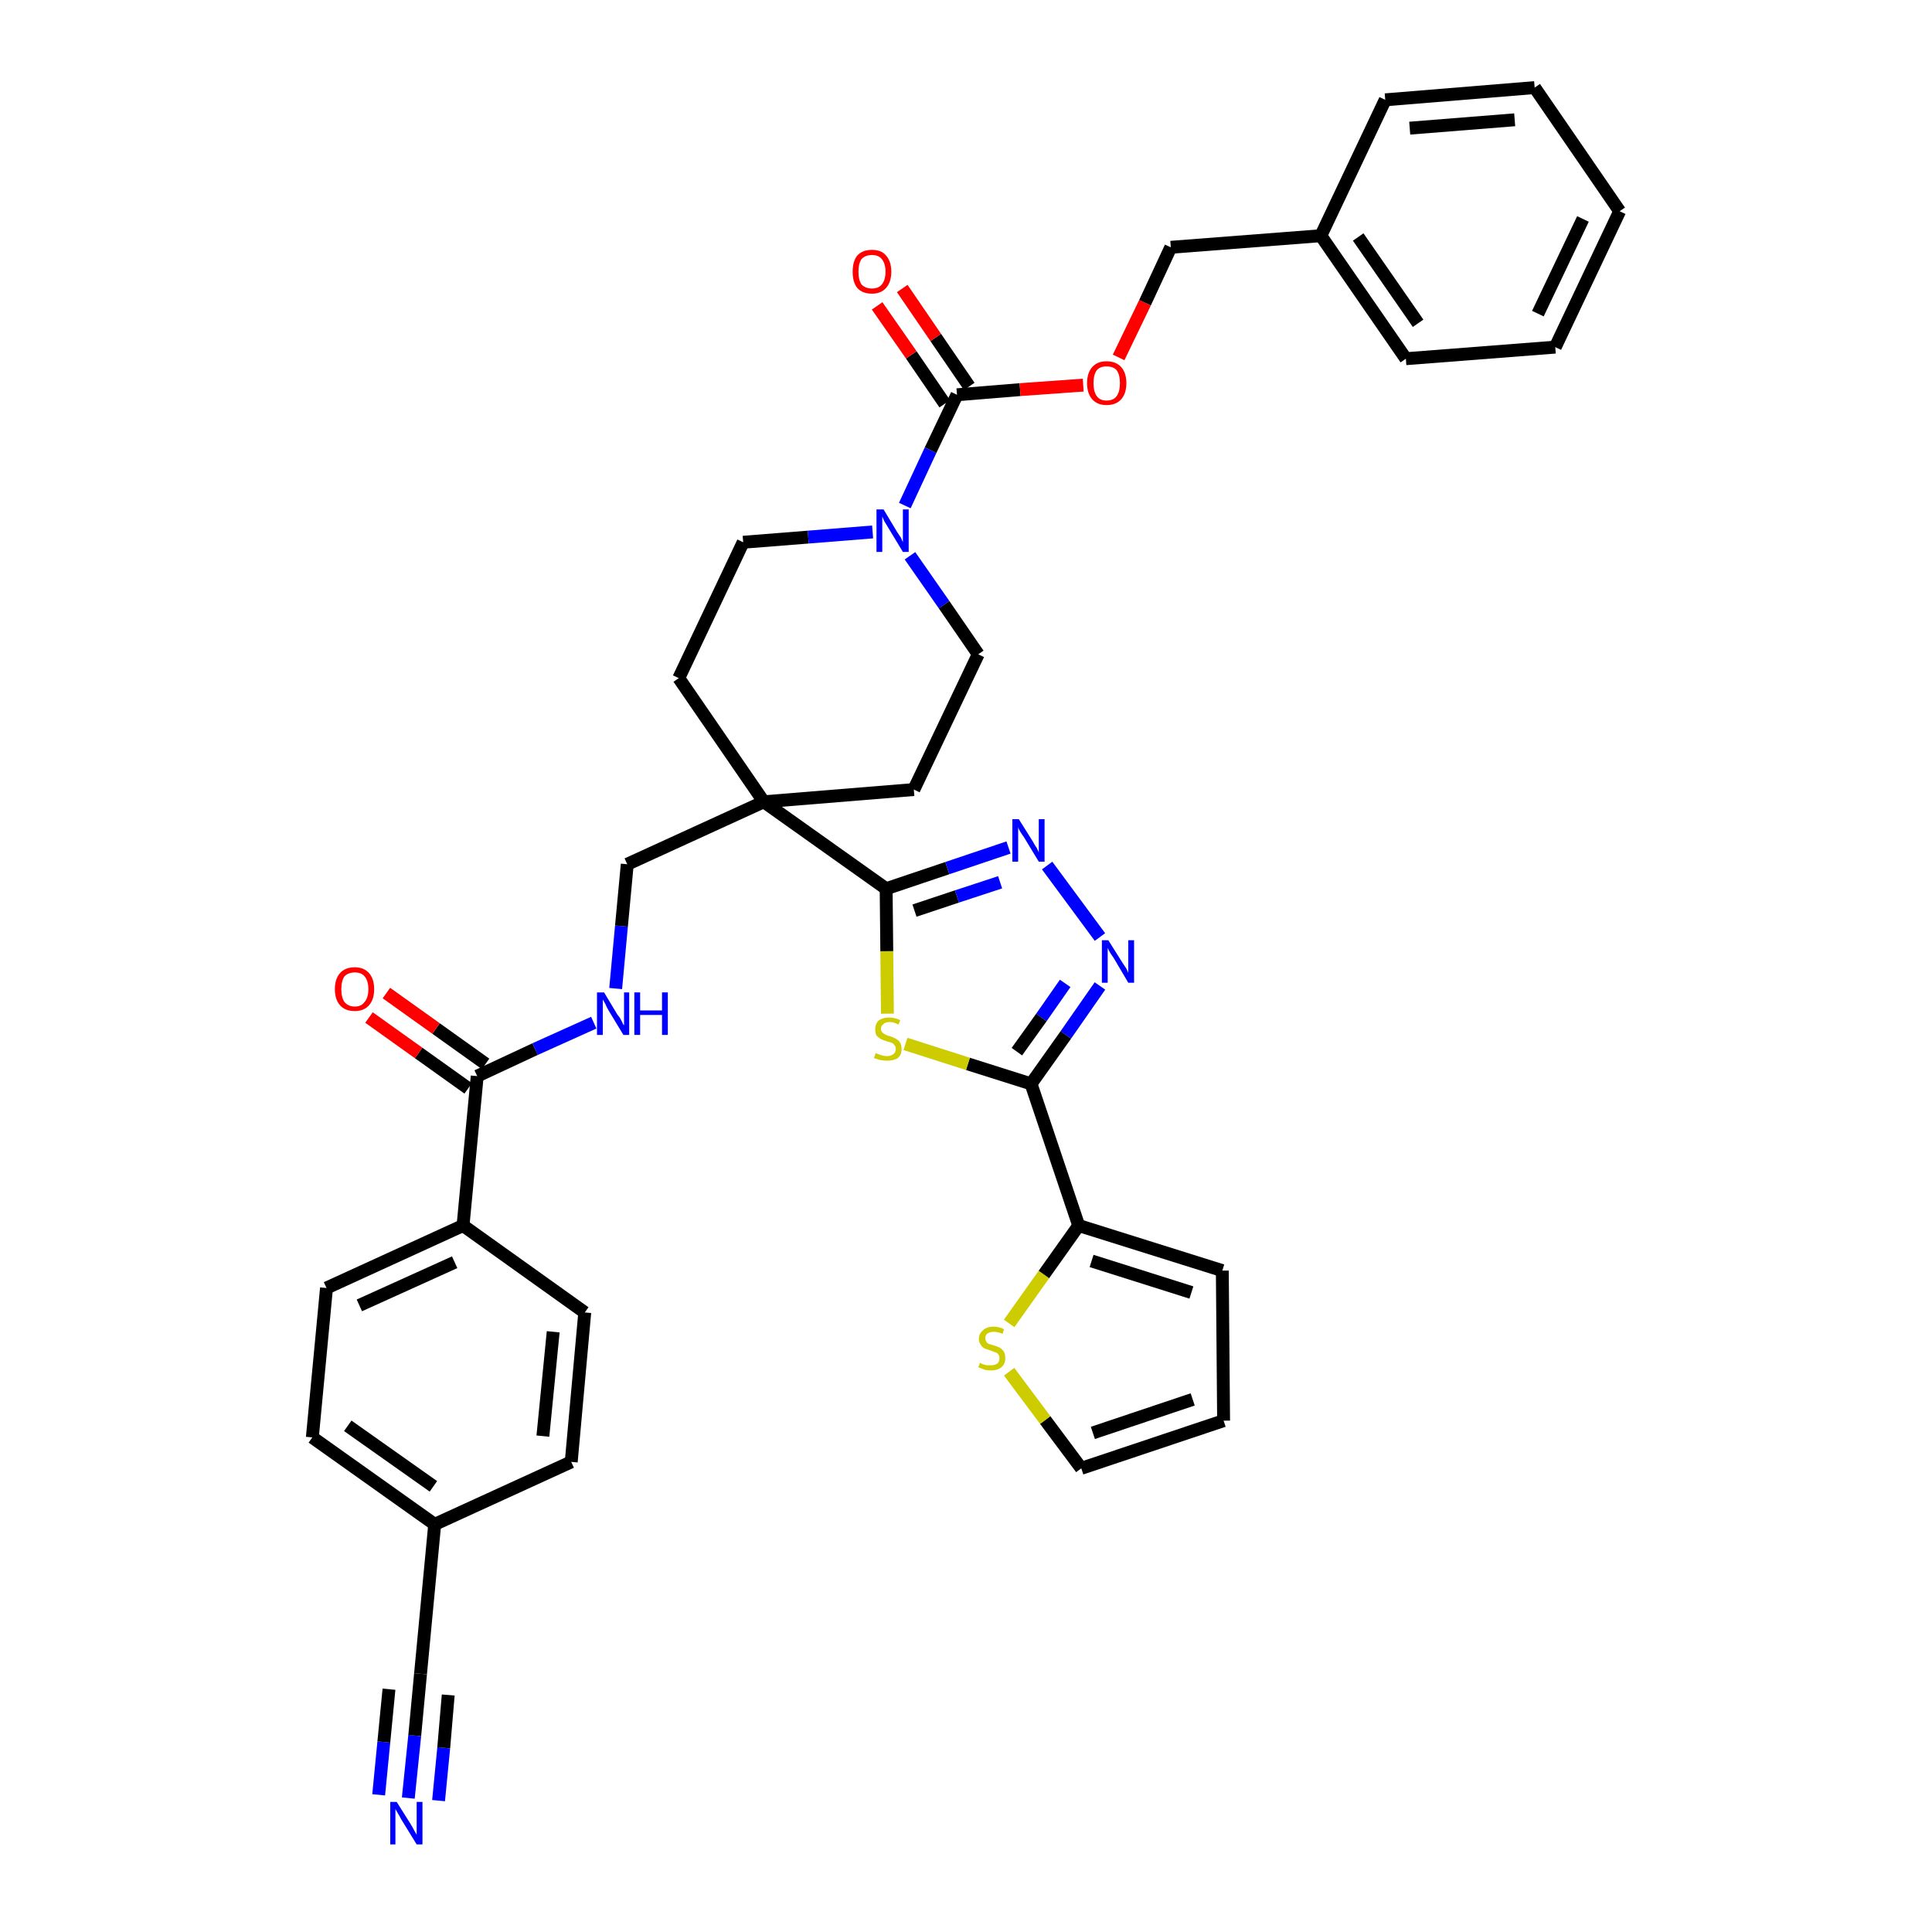 <?xml version='1.0' encoding='iso-8859-1'?>
<svg version='1.1' baseProfile='full'
              xmlns='http://www.w3.org/2000/svg'
                      xmlns:rdkit='http://www.rdkit.org/xml'
                      xmlns:xlink='http://www.w3.org/1999/xlink'
                  xml:space='preserve'
width='300px' height='300px' viewBox='0 0 300 300'>
<!-- END OF HEADER -->
<path class='bond-0 atom-0 atom-1' d='M 63.4,279.2 L 64.4,269.5' style='fill:none;fill-rule:evenodd;stroke:#0000FF;stroke-width:2.0px;stroke-linecap:butt;stroke-linejoin:miter;stroke-opacity:1' />
<path class='bond-0 atom-0 atom-1' d='M 64.4,269.5 L 65.3,259.9' style='fill:none;fill-rule:evenodd;stroke:#000000;stroke-width:2.0px;stroke-linecap:butt;stroke-linejoin:miter;stroke-opacity:1' />
<path class='bond-0 atom-0 atom-1' d='M 68.1,279.6 L 68.9,271.4' style='fill:none;fill-rule:evenodd;stroke:#0000FF;stroke-width:2.0px;stroke-linecap:butt;stroke-linejoin:miter;stroke-opacity:1' />
<path class='bond-0 atom-0 atom-1' d='M 68.9,271.4 L 69.6,263.2' style='fill:none;fill-rule:evenodd;stroke:#000000;stroke-width:2.0px;stroke-linecap:butt;stroke-linejoin:miter;stroke-opacity:1' />
<path class='bond-0 atom-0 atom-1' d='M 58.8,278.7 L 59.6,270.5' style='fill:none;fill-rule:evenodd;stroke:#0000FF;stroke-width:2.0px;stroke-linecap:butt;stroke-linejoin:miter;stroke-opacity:1' />
<path class='bond-0 atom-0 atom-1' d='M 59.6,270.5 L 60.4,262.3' style='fill:none;fill-rule:evenodd;stroke:#000000;stroke-width:2.0px;stroke-linecap:butt;stroke-linejoin:miter;stroke-opacity:1' />
<path class='bond-1 atom-1 atom-2' d='M 65.3,259.9 L 67.5,236.7' style='fill:none;fill-rule:evenodd;stroke:#000000;stroke-width:2.0px;stroke-linecap:butt;stroke-linejoin:miter;stroke-opacity:1' />
<path class='bond-2 atom-2 atom-3' d='M 67.5,236.7 L 48.5,223.2' style='fill:none;fill-rule:evenodd;stroke:#000000;stroke-width:2.0px;stroke-linecap:butt;stroke-linejoin:miter;stroke-opacity:1' />
<path class='bond-2 atom-2 atom-3' d='M 67.3,230.8 L 54.0,221.4' style='fill:none;fill-rule:evenodd;stroke:#000000;stroke-width:2.0px;stroke-linecap:butt;stroke-linejoin:miter;stroke-opacity:1' />
<path class='bond-37 atom-37 atom-2' d='M 88.7,227.0 L 67.5,236.7' style='fill:none;fill-rule:evenodd;stroke:#000000;stroke-width:2.0px;stroke-linecap:butt;stroke-linejoin:miter;stroke-opacity:1' />
<path class='bond-3 atom-3 atom-4' d='M 48.5,223.2 L 50.7,200.0' style='fill:none;fill-rule:evenodd;stroke:#000000;stroke-width:2.0px;stroke-linecap:butt;stroke-linejoin:miter;stroke-opacity:1' />
<path class='bond-4 atom-4 atom-5' d='M 50.7,200.0 L 71.9,190.3' style='fill:none;fill-rule:evenodd;stroke:#000000;stroke-width:2.0px;stroke-linecap:butt;stroke-linejoin:miter;stroke-opacity:1' />
<path class='bond-4 atom-4 atom-5' d='M 55.8,202.7 L 70.6,196.0' style='fill:none;fill-rule:evenodd;stroke:#000000;stroke-width:2.0px;stroke-linecap:butt;stroke-linejoin:miter;stroke-opacity:1' />
<path class='bond-5 atom-5 atom-6' d='M 71.9,190.3 L 74.1,167.1' style='fill:none;fill-rule:evenodd;stroke:#000000;stroke-width:2.0px;stroke-linecap:butt;stroke-linejoin:miter;stroke-opacity:1' />
<path class='bond-35 atom-5 atom-36' d='M 71.9,190.3 L 90.8,203.8' style='fill:none;fill-rule:evenodd;stroke:#000000;stroke-width:2.0px;stroke-linecap:butt;stroke-linejoin:miter;stroke-opacity:1' />
<path class='bond-6 atom-6 atom-7' d='M 75.4,165.2 L 67.7,159.7' style='fill:none;fill-rule:evenodd;stroke:#000000;stroke-width:2.0px;stroke-linecap:butt;stroke-linejoin:miter;stroke-opacity:1' />
<path class='bond-6 atom-6 atom-7' d='M 67.7,159.7 L 60.0,154.2' style='fill:none;fill-rule:evenodd;stroke:#FF0000;stroke-width:2.0px;stroke-linecap:butt;stroke-linejoin:miter;stroke-opacity:1' />
<path class='bond-6 atom-6 atom-7' d='M 72.7,169.0 L 65.0,163.5' style='fill:none;fill-rule:evenodd;stroke:#000000;stroke-width:2.0px;stroke-linecap:butt;stroke-linejoin:miter;stroke-opacity:1' />
<path class='bond-6 atom-6 atom-7' d='M 65.0,163.5 L 57.3,158.0' style='fill:none;fill-rule:evenodd;stroke:#FF0000;stroke-width:2.0px;stroke-linecap:butt;stroke-linejoin:miter;stroke-opacity:1' />
<path class='bond-7 atom-6 atom-8' d='M 74.1,167.1 L 83.1,162.9' style='fill:none;fill-rule:evenodd;stroke:#000000;stroke-width:2.0px;stroke-linecap:butt;stroke-linejoin:miter;stroke-opacity:1' />
<path class='bond-7 atom-6 atom-8' d='M 83.1,162.9 L 92.2,158.8' style='fill:none;fill-rule:evenodd;stroke:#0000FF;stroke-width:2.0px;stroke-linecap:butt;stroke-linejoin:miter;stroke-opacity:1' />
<path class='bond-8 atom-8 atom-9' d='M 95.6,153.5 L 96.5,143.8' style='fill:none;fill-rule:evenodd;stroke:#0000FF;stroke-width:2.0px;stroke-linecap:butt;stroke-linejoin:miter;stroke-opacity:1' />
<path class='bond-8 atom-8 atom-9' d='M 96.5,143.8 L 97.4,134.2' style='fill:none;fill-rule:evenodd;stroke:#000000;stroke-width:2.0px;stroke-linecap:butt;stroke-linejoin:miter;stroke-opacity:1' />
<path class='bond-9 atom-9 atom-10' d='M 97.4,134.2 L 118.6,124.5' style='fill:none;fill-rule:evenodd;stroke:#000000;stroke-width:2.0px;stroke-linecap:butt;stroke-linejoin:miter;stroke-opacity:1' />
<path class='bond-10 atom-10 atom-11' d='M 118.6,124.5 L 137.6,138.0' style='fill:none;fill-rule:evenodd;stroke:#000000;stroke-width:2.0px;stroke-linecap:butt;stroke-linejoin:miter;stroke-opacity:1' />
<path class='bond-20 atom-10 atom-21' d='M 118.6,124.5 L 105.4,105.3' style='fill:none;fill-rule:evenodd;stroke:#000000;stroke-width:2.0px;stroke-linecap:butt;stroke-linejoin:miter;stroke-opacity:1' />
<path class='bond-38 atom-35 atom-10' d='M 141.9,122.6 L 118.6,124.5' style='fill:none;fill-rule:evenodd;stroke:#000000;stroke-width:2.0px;stroke-linecap:butt;stroke-linejoin:miter;stroke-opacity:1' />
<path class='bond-11 atom-11 atom-12' d='M 137.6,138.0 L 147.1,134.8' style='fill:none;fill-rule:evenodd;stroke:#000000;stroke-width:2.0px;stroke-linecap:butt;stroke-linejoin:miter;stroke-opacity:1' />
<path class='bond-11 atom-11 atom-12' d='M 147.1,134.8 L 156.6,131.6' style='fill:none;fill-rule:evenodd;stroke:#0000FF;stroke-width:2.0px;stroke-linecap:butt;stroke-linejoin:miter;stroke-opacity:1' />
<path class='bond-11 atom-11 atom-12' d='M 142.0,141.4 L 148.6,139.2' style='fill:none;fill-rule:evenodd;stroke:#000000;stroke-width:2.0px;stroke-linecap:butt;stroke-linejoin:miter;stroke-opacity:1' />
<path class='bond-11 atom-11 atom-12' d='M 148.6,139.2 L 155.3,137.0' style='fill:none;fill-rule:evenodd;stroke:#0000FF;stroke-width:2.0px;stroke-linecap:butt;stroke-linejoin:miter;stroke-opacity:1' />
<path class='bond-39 atom-20 atom-11' d='M 137.8,157.4 L 137.7,147.7' style='fill:none;fill-rule:evenodd;stroke:#CCCC00;stroke-width:2.0px;stroke-linecap:butt;stroke-linejoin:miter;stroke-opacity:1' />
<path class='bond-39 atom-20 atom-11' d='M 137.7,147.7 L 137.6,138.0' style='fill:none;fill-rule:evenodd;stroke:#000000;stroke-width:2.0px;stroke-linecap:butt;stroke-linejoin:miter;stroke-opacity:1' />
<path class='bond-12 atom-12 atom-13' d='M 162.6,134.4 L 170.8,145.5' style='fill:none;fill-rule:evenodd;stroke:#0000FF;stroke-width:2.0px;stroke-linecap:butt;stroke-linejoin:miter;stroke-opacity:1' />
<path class='bond-13 atom-13 atom-14' d='M 170.8,153.1 L 165.5,160.7' style='fill:none;fill-rule:evenodd;stroke:#0000FF;stroke-width:2.0px;stroke-linecap:butt;stroke-linejoin:miter;stroke-opacity:1' />
<path class='bond-13 atom-13 atom-14' d='M 165.5,160.7 L 160.1,168.3' style='fill:none;fill-rule:evenodd;stroke:#000000;stroke-width:2.0px;stroke-linecap:butt;stroke-linejoin:miter;stroke-opacity:1' />
<path class='bond-13 atom-13 atom-14' d='M 165.4,152.7 L 161.7,158.0' style='fill:none;fill-rule:evenodd;stroke:#0000FF;stroke-width:2.0px;stroke-linecap:butt;stroke-linejoin:miter;stroke-opacity:1' />
<path class='bond-13 atom-13 atom-14' d='M 161.7,158.0 L 157.9,163.3' style='fill:none;fill-rule:evenodd;stroke:#000000;stroke-width:2.0px;stroke-linecap:butt;stroke-linejoin:miter;stroke-opacity:1' />
<path class='bond-14 atom-14 atom-15' d='M 160.1,168.3 L 167.5,190.3' style='fill:none;fill-rule:evenodd;stroke:#000000;stroke-width:2.0px;stroke-linecap:butt;stroke-linejoin:miter;stroke-opacity:1' />
<path class='bond-19 atom-14 atom-20' d='M 160.1,168.3 L 150.3,165.2' style='fill:none;fill-rule:evenodd;stroke:#000000;stroke-width:2.0px;stroke-linecap:butt;stroke-linejoin:miter;stroke-opacity:1' />
<path class='bond-19 atom-14 atom-20' d='M 150.3,165.2 L 140.6,162.1' style='fill:none;fill-rule:evenodd;stroke:#CCCC00;stroke-width:2.0px;stroke-linecap:butt;stroke-linejoin:miter;stroke-opacity:1' />
<path class='bond-15 atom-15 atom-16' d='M 167.5,190.3 L 189.8,197.3' style='fill:none;fill-rule:evenodd;stroke:#000000;stroke-width:2.0px;stroke-linecap:butt;stroke-linejoin:miter;stroke-opacity:1' />
<path class='bond-15 atom-15 atom-16' d='M 169.5,195.8 L 185.0,200.7' style='fill:none;fill-rule:evenodd;stroke:#000000;stroke-width:2.0px;stroke-linecap:butt;stroke-linejoin:miter;stroke-opacity:1' />
<path class='bond-41 atom-19 atom-15' d='M 156.7,205.5 L 162.1,197.9' style='fill:none;fill-rule:evenodd;stroke:#CCCC00;stroke-width:2.0px;stroke-linecap:butt;stroke-linejoin:miter;stroke-opacity:1' />
<path class='bond-41 atom-19 atom-15' d='M 162.1,197.9 L 167.5,190.3' style='fill:none;fill-rule:evenodd;stroke:#000000;stroke-width:2.0px;stroke-linecap:butt;stroke-linejoin:miter;stroke-opacity:1' />
<path class='bond-16 atom-16 atom-17' d='M 189.8,197.3 L 190.0,220.6' style='fill:none;fill-rule:evenodd;stroke:#000000;stroke-width:2.0px;stroke-linecap:butt;stroke-linejoin:miter;stroke-opacity:1' />
<path class='bond-17 atom-17 atom-18' d='M 190.0,220.6 L 167.9,228.0' style='fill:none;fill-rule:evenodd;stroke:#000000;stroke-width:2.0px;stroke-linecap:butt;stroke-linejoin:miter;stroke-opacity:1' />
<path class='bond-17 atom-17 atom-18' d='M 185.2,217.3 L 169.7,222.5' style='fill:none;fill-rule:evenodd;stroke:#000000;stroke-width:2.0px;stroke-linecap:butt;stroke-linejoin:miter;stroke-opacity:1' />
<path class='bond-18 atom-18 atom-19' d='M 167.9,228.0 L 162.3,220.5' style='fill:none;fill-rule:evenodd;stroke:#000000;stroke-width:2.0px;stroke-linecap:butt;stroke-linejoin:miter;stroke-opacity:1' />
<path class='bond-18 atom-18 atom-19' d='M 162.3,220.5 L 156.7,213.0' style='fill:none;fill-rule:evenodd;stroke:#CCCC00;stroke-width:2.0px;stroke-linecap:butt;stroke-linejoin:miter;stroke-opacity:1' />
<path class='bond-21 atom-21 atom-22' d='M 105.4,105.3 L 115.4,84.2' style='fill:none;fill-rule:evenodd;stroke:#000000;stroke-width:2.0px;stroke-linecap:butt;stroke-linejoin:miter;stroke-opacity:1' />
<path class='bond-22 atom-22 atom-23' d='M 115.4,84.2 L 125.5,83.4' style='fill:none;fill-rule:evenodd;stroke:#000000;stroke-width:2.0px;stroke-linecap:butt;stroke-linejoin:miter;stroke-opacity:1' />
<path class='bond-22 atom-22 atom-23' d='M 125.5,83.4 L 135.5,82.6' style='fill:none;fill-rule:evenodd;stroke:#0000FF;stroke-width:2.0px;stroke-linecap:butt;stroke-linejoin:miter;stroke-opacity:1' />
<path class='bond-23 atom-23 atom-24' d='M 140.5,78.5 L 144.5,69.9' style='fill:none;fill-rule:evenodd;stroke:#0000FF;stroke-width:2.0px;stroke-linecap:butt;stroke-linejoin:miter;stroke-opacity:1' />
<path class='bond-23 atom-23 atom-24' d='M 144.5,69.9 L 148.6,61.3' style='fill:none;fill-rule:evenodd;stroke:#000000;stroke-width:2.0px;stroke-linecap:butt;stroke-linejoin:miter;stroke-opacity:1' />
<path class='bond-33 atom-23 atom-34' d='M 141.3,86.3 L 146.6,93.9' style='fill:none;fill-rule:evenodd;stroke:#0000FF;stroke-width:2.0px;stroke-linecap:butt;stroke-linejoin:miter;stroke-opacity:1' />
<path class='bond-33 atom-23 atom-34' d='M 146.6,93.9 L 151.9,101.6' style='fill:none;fill-rule:evenodd;stroke:#000000;stroke-width:2.0px;stroke-linecap:butt;stroke-linejoin:miter;stroke-opacity:1' />
<path class='bond-24 atom-24 atom-25' d='M 150.5,60.0 L 145.3,52.4' style='fill:none;fill-rule:evenodd;stroke:#000000;stroke-width:2.0px;stroke-linecap:butt;stroke-linejoin:miter;stroke-opacity:1' />
<path class='bond-24 atom-24 atom-25' d='M 145.3,52.4 L 140.1,44.8' style='fill:none;fill-rule:evenodd;stroke:#FF0000;stroke-width:2.0px;stroke-linecap:butt;stroke-linejoin:miter;stroke-opacity:1' />
<path class='bond-24 atom-24 atom-25' d='M 146.7,62.7 L 141.5,55.1' style='fill:none;fill-rule:evenodd;stroke:#000000;stroke-width:2.0px;stroke-linecap:butt;stroke-linejoin:miter;stroke-opacity:1' />
<path class='bond-24 atom-24 atom-25' d='M 141.5,55.1 L 136.2,47.5' style='fill:none;fill-rule:evenodd;stroke:#FF0000;stroke-width:2.0px;stroke-linecap:butt;stroke-linejoin:miter;stroke-opacity:1' />
<path class='bond-25 atom-24 atom-26' d='M 148.6,61.3 L 158.4,60.5' style='fill:none;fill-rule:evenodd;stroke:#000000;stroke-width:2.0px;stroke-linecap:butt;stroke-linejoin:miter;stroke-opacity:1' />
<path class='bond-25 atom-24 atom-26' d='M 158.4,60.5 L 168.2,59.8' style='fill:none;fill-rule:evenodd;stroke:#FF0000;stroke-width:2.0px;stroke-linecap:butt;stroke-linejoin:miter;stroke-opacity:1' />
<path class='bond-26 atom-26 atom-27' d='M 173.7,55.5 L 177.8,47.0' style='fill:none;fill-rule:evenodd;stroke:#FF0000;stroke-width:2.0px;stroke-linecap:butt;stroke-linejoin:miter;stroke-opacity:1' />
<path class='bond-26 atom-26 atom-27' d='M 177.8,47.0 L 181.8,38.4' style='fill:none;fill-rule:evenodd;stroke:#000000;stroke-width:2.0px;stroke-linecap:butt;stroke-linejoin:miter;stroke-opacity:1' />
<path class='bond-27 atom-27 atom-28' d='M 181.8,38.4 L 205.1,36.6' style='fill:none;fill-rule:evenodd;stroke:#000000;stroke-width:2.0px;stroke-linecap:butt;stroke-linejoin:miter;stroke-opacity:1' />
<path class='bond-28 atom-28 atom-29' d='M 205.1,36.6 L 218.3,55.7' style='fill:none;fill-rule:evenodd;stroke:#000000;stroke-width:2.0px;stroke-linecap:butt;stroke-linejoin:miter;stroke-opacity:1' />
<path class='bond-28 atom-28 atom-29' d='M 210.9,36.8 L 220.2,50.2' style='fill:none;fill-rule:evenodd;stroke:#000000;stroke-width:2.0px;stroke-linecap:butt;stroke-linejoin:miter;stroke-opacity:1' />
<path class='bond-40 atom-33 atom-28' d='M 215.1,15.5 L 205.1,36.6' style='fill:none;fill-rule:evenodd;stroke:#000000;stroke-width:2.0px;stroke-linecap:butt;stroke-linejoin:miter;stroke-opacity:1' />
<path class='bond-29 atom-29 atom-30' d='M 218.3,55.7 L 241.5,53.9' style='fill:none;fill-rule:evenodd;stroke:#000000;stroke-width:2.0px;stroke-linecap:butt;stroke-linejoin:miter;stroke-opacity:1' />
<path class='bond-30 atom-30 atom-31' d='M 241.5,53.9 L 251.5,32.8' style='fill:none;fill-rule:evenodd;stroke:#000000;stroke-width:2.0px;stroke-linecap:butt;stroke-linejoin:miter;stroke-opacity:1' />
<path class='bond-30 atom-30 atom-31' d='M 238.8,48.7 L 245.8,34.0' style='fill:none;fill-rule:evenodd;stroke:#000000;stroke-width:2.0px;stroke-linecap:butt;stroke-linejoin:miter;stroke-opacity:1' />
<path class='bond-31 atom-31 atom-32' d='M 251.5,32.8 L 238.3,13.6' style='fill:none;fill-rule:evenodd;stroke:#000000;stroke-width:2.0px;stroke-linecap:butt;stroke-linejoin:miter;stroke-opacity:1' />
<path class='bond-32 atom-32 atom-33' d='M 238.3,13.6 L 215.1,15.5' style='fill:none;fill-rule:evenodd;stroke:#000000;stroke-width:2.0px;stroke-linecap:butt;stroke-linejoin:miter;stroke-opacity:1' />
<path class='bond-32 atom-32 atom-33' d='M 235.2,18.6 L 218.9,19.9' style='fill:none;fill-rule:evenodd;stroke:#000000;stroke-width:2.0px;stroke-linecap:butt;stroke-linejoin:miter;stroke-opacity:1' />
<path class='bond-34 atom-34 atom-35' d='M 151.9,101.6 L 141.9,122.6' style='fill:none;fill-rule:evenodd;stroke:#000000;stroke-width:2.0px;stroke-linecap:butt;stroke-linejoin:miter;stroke-opacity:1' />
<path class='bond-36 atom-36 atom-37' d='M 90.8,203.8 L 88.7,227.0' style='fill:none;fill-rule:evenodd;stroke:#000000;stroke-width:2.0px;stroke-linecap:butt;stroke-linejoin:miter;stroke-opacity:1' />
<path class='bond-36 atom-36 atom-37' d='M 85.9,206.8 L 84.3,223.0' style='fill:none;fill-rule:evenodd;stroke:#000000;stroke-width:2.0px;stroke-linecap:butt;stroke-linejoin:miter;stroke-opacity:1' />
<path  class='atom-0' d='M 61.6 279.8
L 63.8 283.3
Q 64.0 283.6, 64.3 284.2
Q 64.7 284.9, 64.7 284.9
L 64.7 279.8
L 65.6 279.8
L 65.6 286.4
L 64.7 286.4
L 62.3 282.5
Q 62.1 282.1, 61.8 281.6
Q 61.5 281.1, 61.4 280.9
L 61.4 286.4
L 60.6 286.4
L 60.6 279.8
L 61.6 279.8
' fill='#0000FF'/>
<path  class='atom-7' d='M 52.0 153.6
Q 52.0 152.0, 52.8 151.1
Q 53.6 150.2, 55.1 150.2
Q 56.5 150.2, 57.3 151.1
Q 58.1 152.0, 58.1 153.6
Q 58.1 155.2, 57.3 156.1
Q 56.5 157.0, 55.1 157.0
Q 53.6 157.0, 52.8 156.1
Q 52.0 155.2, 52.0 153.6
M 55.1 156.3
Q 56.1 156.3, 56.6 155.6
Q 57.2 154.9, 57.2 153.6
Q 57.2 152.3, 56.6 151.6
Q 56.1 151.0, 55.1 151.0
Q 54.1 151.0, 53.5 151.6
Q 53.0 152.3, 53.0 153.6
Q 53.0 154.9, 53.5 155.6
Q 54.1 156.3, 55.1 156.3
' fill='#FF0000'/>
<path  class='atom-8' d='M 93.8 154.1
L 95.9 157.6
Q 96.2 157.9, 96.5 158.5
Q 96.8 159.2, 96.9 159.2
L 96.9 154.1
L 97.7 154.1
L 97.7 160.7
L 96.8 160.7
L 94.5 156.9
Q 94.2 156.4, 94.0 155.9
Q 93.7 155.4, 93.6 155.2
L 93.6 160.7
L 92.7 160.7
L 92.7 154.1
L 93.8 154.1
' fill='#0000FF'/>
<path  class='atom-8' d='M 98.5 154.1
L 99.4 154.1
L 99.4 156.9
L 102.8 156.9
L 102.8 154.1
L 103.7 154.1
L 103.7 160.7
L 102.8 160.7
L 102.8 157.6
L 99.4 157.6
L 99.4 160.7
L 98.5 160.7
L 98.5 154.1
' fill='#0000FF'/>
<path  class='atom-12' d='M 158.2 127.2
L 160.4 130.7
Q 160.6 131.1, 161.0 131.7
Q 161.3 132.3, 161.3 132.4
L 161.3 127.2
L 162.2 127.2
L 162.2 133.8
L 161.3 133.8
L 159.0 130.0
Q 158.7 129.6, 158.4 129.1
Q 158.1 128.6, 158.1 128.4
L 158.1 133.8
L 157.2 133.8
L 157.2 127.2
L 158.2 127.2
' fill='#0000FF'/>
<path  class='atom-13' d='M 172.1 146.0
L 174.3 149.5
Q 174.5 149.8, 174.9 150.4
Q 175.2 151.0, 175.2 151.1
L 175.2 146.0
L 176.1 146.0
L 176.1 152.6
L 175.2 152.6
L 172.9 148.7
Q 172.6 148.3, 172.3 147.8
Q 172.0 147.3, 172.0 147.1
L 172.0 152.6
L 171.1 152.6
L 171.1 146.0
L 172.1 146.0
' fill='#0000FF'/>
<path  class='atom-19' d='M 152.2 211.6
Q 152.2 211.6, 152.5 211.8
Q 152.8 211.9, 153.2 212.0
Q 153.5 212.0, 153.9 212.0
Q 154.5 212.0, 154.9 211.7
Q 155.2 211.4, 155.2 210.9
Q 155.2 210.5, 155.0 210.3
Q 154.9 210.1, 154.6 210.0
Q 154.3 209.9, 153.8 209.7
Q 153.2 209.5, 152.9 209.4
Q 152.5 209.2, 152.3 208.8
Q 152.0 208.5, 152.0 207.9
Q 152.0 207.1, 152.6 206.6
Q 153.2 206.0, 154.3 206.0
Q 155.1 206.0, 155.9 206.4
L 155.7 207.1
Q 154.9 206.8, 154.3 206.8
Q 153.7 206.8, 153.3 207.1
Q 153.0 207.3, 153.0 207.8
Q 153.0 208.1, 153.2 208.4
Q 153.3 208.6, 153.6 208.7
Q 153.9 208.8, 154.3 208.9
Q 154.9 209.1, 155.3 209.3
Q 155.6 209.5, 155.9 209.9
Q 156.1 210.3, 156.1 210.9
Q 156.1 211.8, 155.5 212.3
Q 154.9 212.8, 153.9 212.8
Q 153.3 212.8, 152.9 212.7
Q 152.4 212.5, 151.9 212.3
L 152.2 211.6
' fill='#CCCC00'/>
<path  class='atom-20' d='M 136.0 163.5
Q 136.1 163.6, 136.4 163.7
Q 136.7 163.8, 137.0 163.9
Q 137.4 164.0, 137.7 164.0
Q 138.3 164.0, 138.7 163.7
Q 139.1 163.4, 139.1 162.9
Q 139.1 162.5, 138.9 162.3
Q 138.7 162.0, 138.4 161.9
Q 138.1 161.8, 137.7 161.7
Q 137.1 161.5, 136.7 161.3
Q 136.4 161.1, 136.1 160.8
Q 135.9 160.4, 135.9 159.8
Q 135.9 159.0, 136.4 158.5
Q 137.0 158.0, 138.1 158.0
Q 138.9 158.0, 139.8 158.4
L 139.5 159.1
Q 138.8 158.7, 138.2 158.7
Q 137.5 158.7, 137.2 159.0
Q 136.8 159.3, 136.8 159.7
Q 136.8 160.1, 137.0 160.3
Q 137.2 160.5, 137.4 160.6
Q 137.7 160.8, 138.2 160.9
Q 138.8 161.1, 139.1 161.3
Q 139.5 161.5, 139.7 161.8
Q 140.0 162.2, 140.0 162.9
Q 140.0 163.8, 139.4 164.3
Q 138.8 164.7, 137.7 164.7
Q 137.2 164.7, 136.7 164.6
Q 136.3 164.5, 135.7 164.3
L 136.0 163.5
' fill='#CCCC00'/>
<path  class='atom-23' d='M 137.2 79.1
L 139.3 82.6
Q 139.5 82.9, 139.9 83.5
Q 140.2 84.2, 140.2 84.2
L 140.2 79.1
L 141.1 79.1
L 141.1 85.7
L 140.2 85.7
L 137.9 81.9
Q 137.6 81.4, 137.3 80.9
Q 137.1 80.4, 137.0 80.2
L 137.0 85.7
L 136.1 85.7
L 136.1 79.1
L 137.2 79.1
' fill='#0000FF'/>
<path  class='atom-25' d='M 132.4 42.2
Q 132.4 40.6, 133.1 39.7
Q 133.9 38.8, 135.4 38.8
Q 136.9 38.8, 137.6 39.7
Q 138.4 40.6, 138.4 42.2
Q 138.4 43.8, 137.6 44.7
Q 136.8 45.6, 135.4 45.6
Q 133.9 45.6, 133.1 44.7
Q 132.4 43.8, 132.4 42.2
M 135.4 44.8
Q 136.4 44.8, 136.9 44.2
Q 137.5 43.5, 137.5 42.2
Q 137.5 40.9, 136.9 40.2
Q 136.4 39.6, 135.4 39.6
Q 134.4 39.6, 133.8 40.2
Q 133.3 40.9, 133.3 42.2
Q 133.3 43.5, 133.8 44.2
Q 134.4 44.8, 135.4 44.8
' fill='#FF0000'/>
<path  class='atom-26' d='M 168.8 59.5
Q 168.8 57.9, 169.6 57.0
Q 170.4 56.1, 171.8 56.1
Q 173.3 56.1, 174.1 57.0
Q 174.9 57.9, 174.9 59.5
Q 174.9 61.1, 174.1 62.0
Q 173.3 62.9, 171.8 62.9
Q 170.4 62.9, 169.6 62.0
Q 168.8 61.1, 168.8 59.5
M 171.8 62.2
Q 172.9 62.2, 173.4 61.5
Q 173.9 60.8, 173.9 59.5
Q 173.9 58.2, 173.4 57.5
Q 172.9 56.9, 171.8 56.9
Q 170.8 56.9, 170.3 57.5
Q 169.8 58.2, 169.8 59.5
Q 169.8 60.8, 170.3 61.5
Q 170.8 62.2, 171.8 62.2
' fill='#FF0000'/>
</svg>

